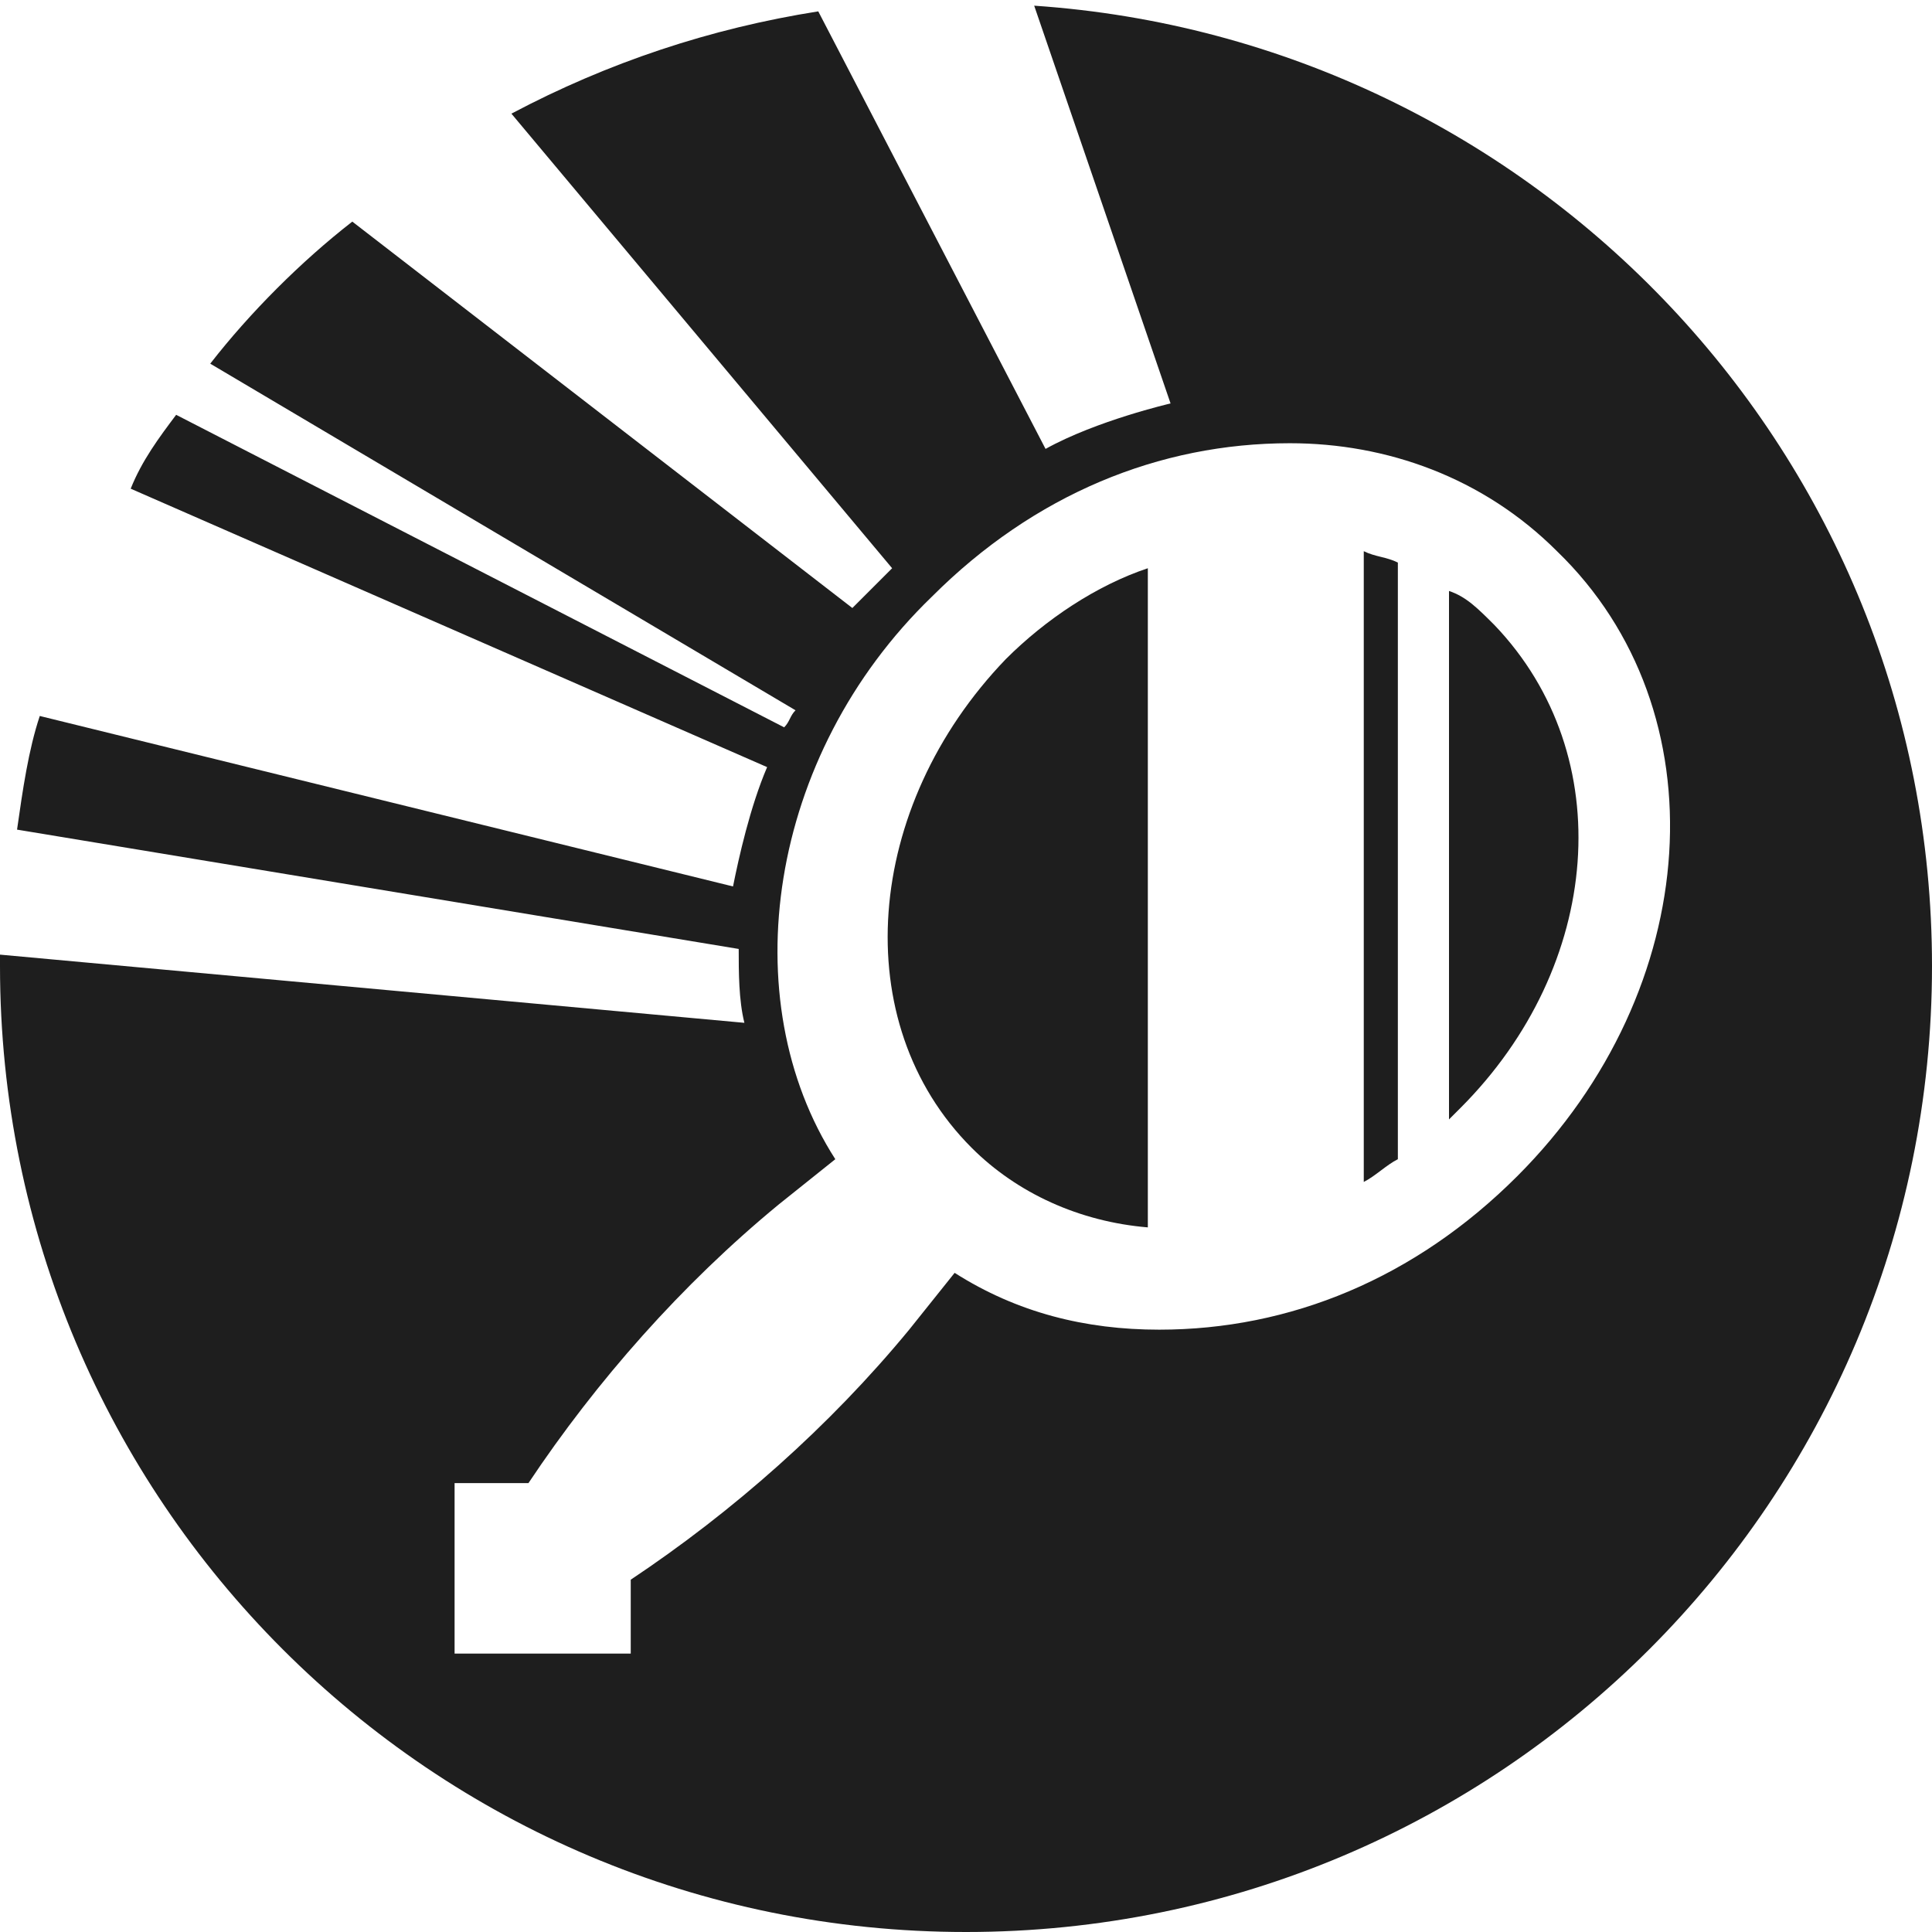 <svg enable-background="new 0 0 34 34" viewBox="0 0 34 34" xmlns="http://www.w3.org/2000/svg"><g fill="#1e1e1e"><path d="m26.3 11c-.3-.3-.5-.5-.8-.6v9.3s.1-.1.2-.2c2.5-2.5 2.8-6.2.6-8.5z"/><path d="m24 20.8c.2-.1.4-.3.6-.4v-10.5c-.2-.1-.4-.1-.6-.2z"/><path d="m18.2.1 2.4 7s-1.3.3-2.2.8l-4-7.7c-1.9.3-3.7.9-5.4 1.8l6.7 8c-.3.3-.5.5-.7.7l-8.8-6.8c-.9.7-1.8 1.6-2.5 2.5l10.3 6.1c-.1.1-.1.2-.2.3l-10.7-5.5c-.3.4-.6.8-.8 1.3l11.2 4.9c-.3.7-.5 1.6-.6 2.1l-12.2-3c-.2.6-.3 1.3-.4 2l12.7 2.1c0 .4 0 .9.1 1.3l-13.1-1.2v.2c0 9.4 7.6 17 17 17s17-7.6 17-17c0-9-7-16.3-15.8-16.9zm8.5 20.6c-1.8 1.8-4 2.7-6.3 2.7-1.3 0-2.5-.3-3.6-1l-.8 1c-1.4 1.7-3.1 3.2-4.9 4.4v1.3h-3.1v-3h1.3c1.2-1.8 2.7-3.5 4.4-4.9l1-.8c-1.8-2.8-1.2-7.1 1.7-9.9 1.8-1.8 4-2.7 6.3-2.7 1.7 0 3.4.6 4.7 1.9 2.9 2.8 2.6 7.7-.7 11z"/><path d="m17.1 20.2c.8.8 1.9 1.3 3.1 1.4v-11.6c-.9.3-1.8.9-2.5 1.6-2.5 2.6-2.8 6.4-.6 8.6z"/></g></svg>